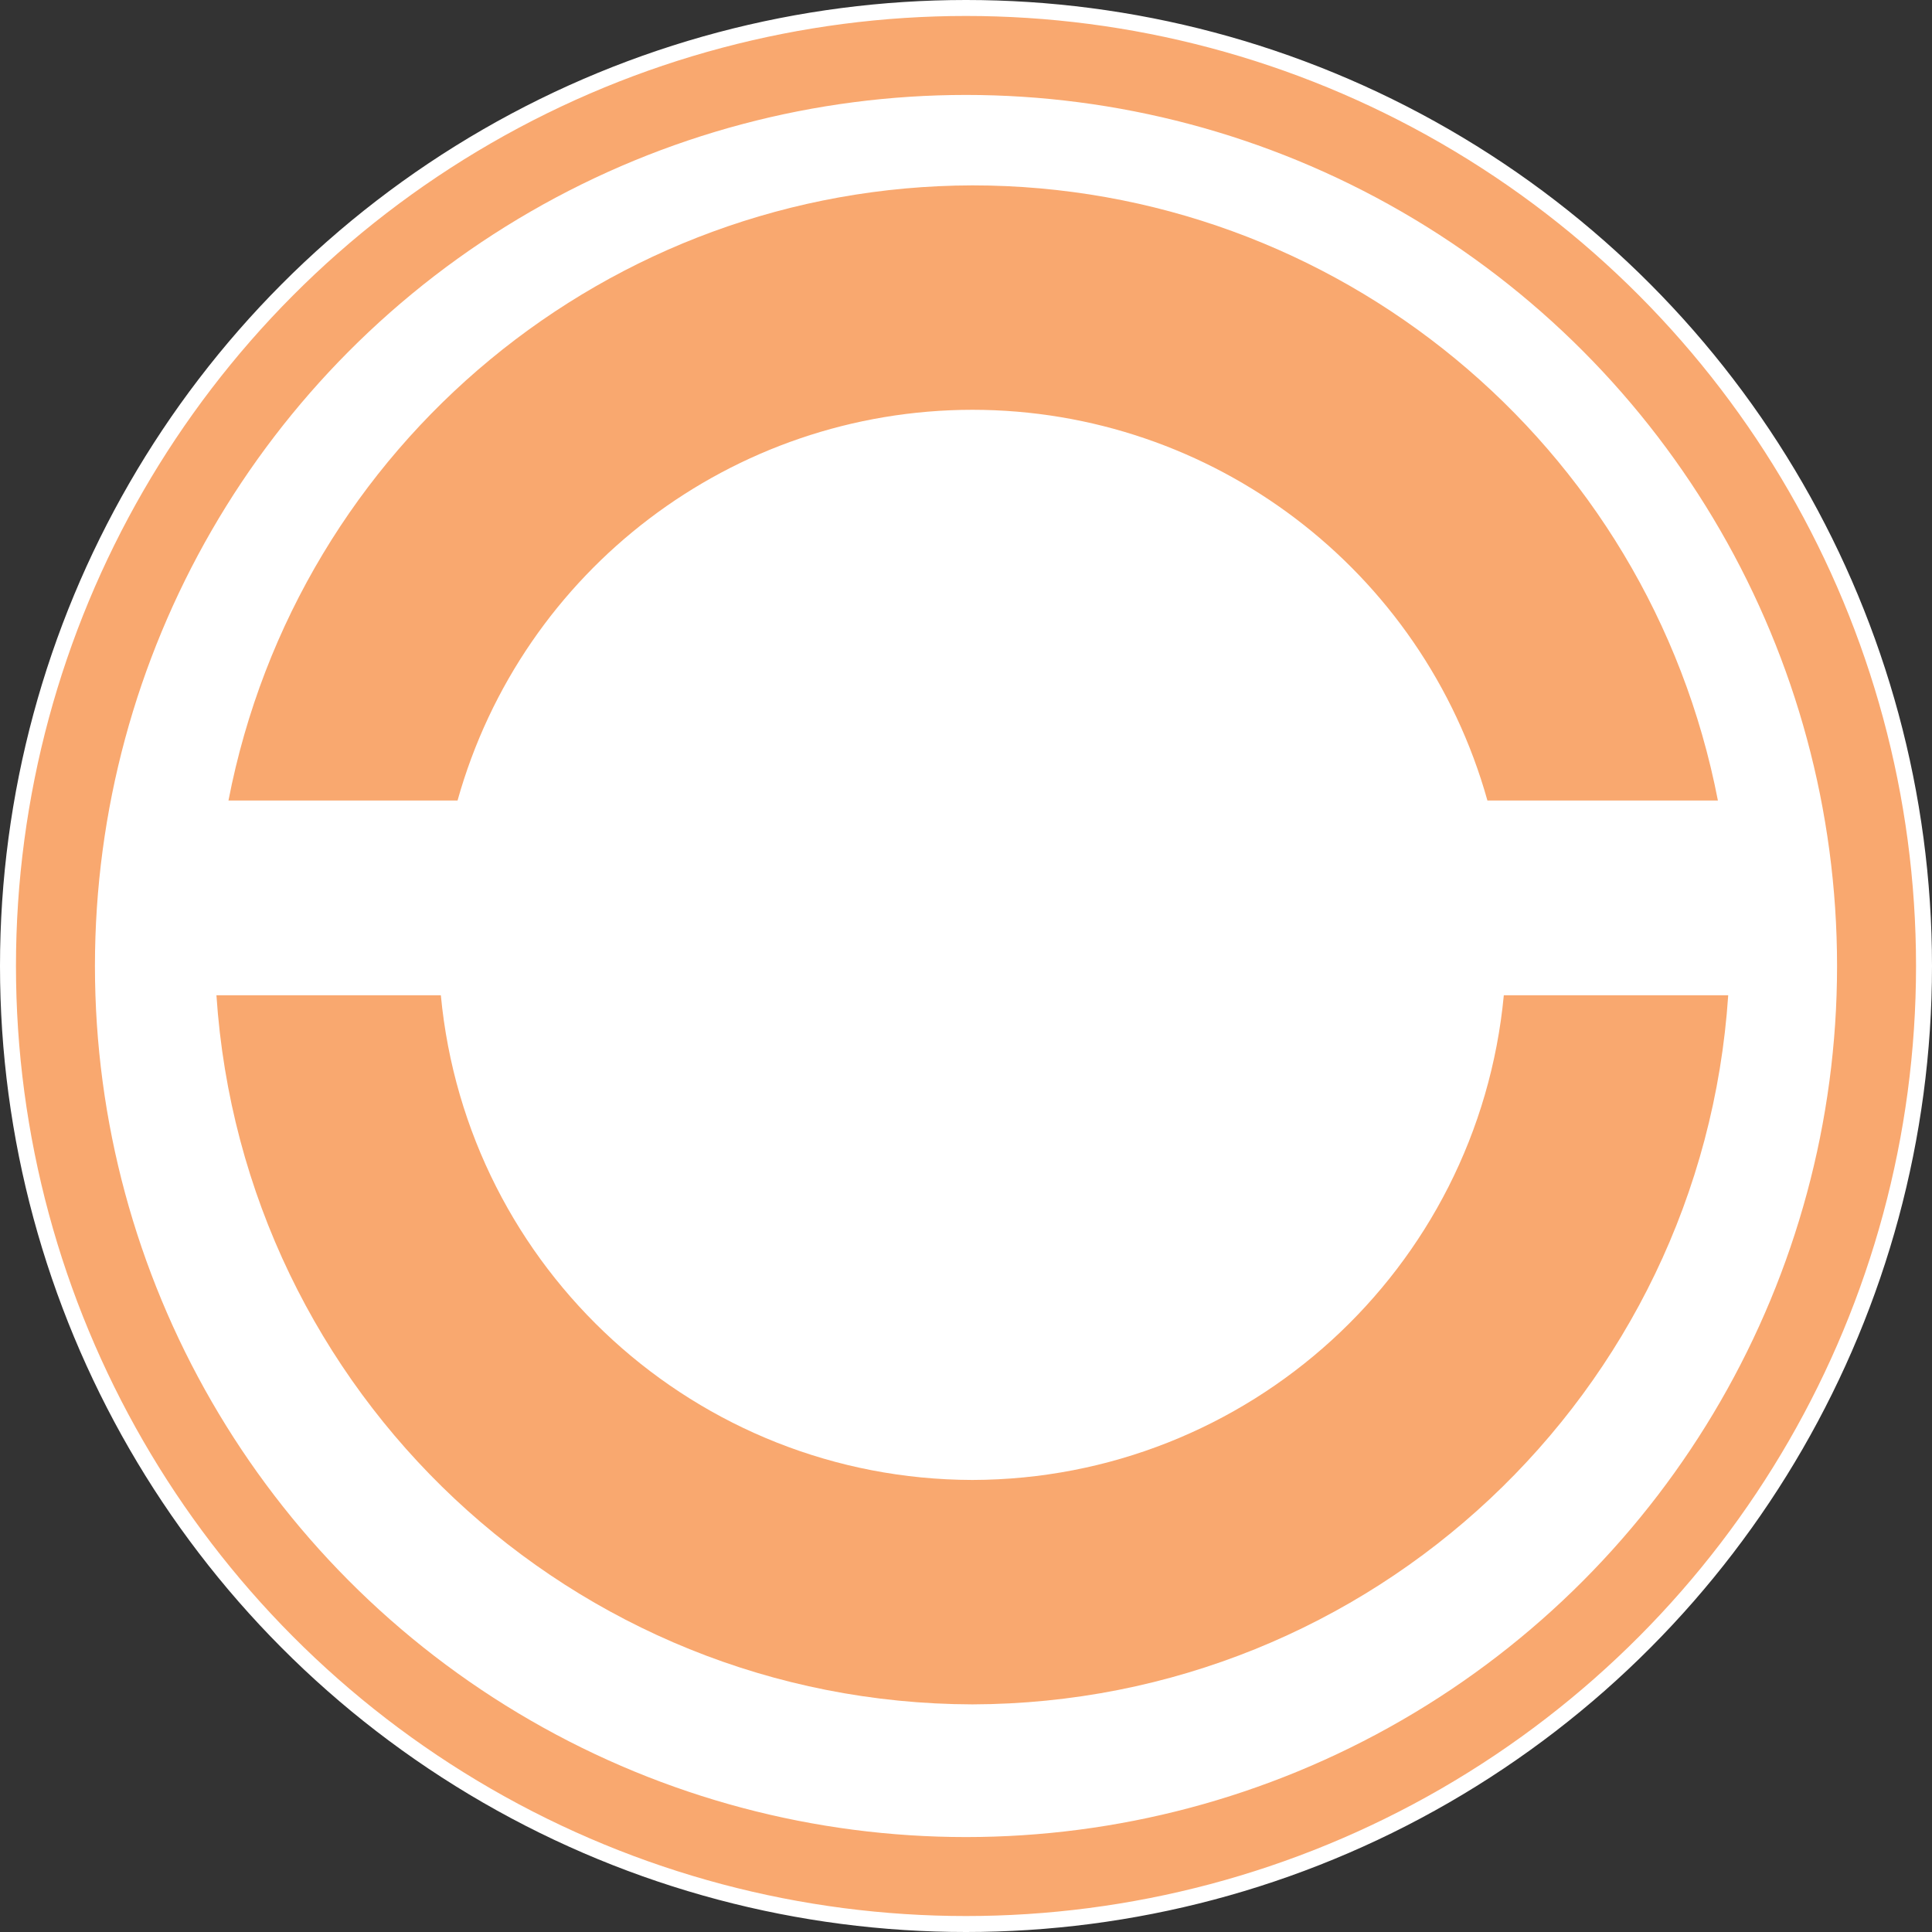 <?xml version="1.0" encoding="UTF-8" standalone="no"?>
<!-- Created with Inkscape (http://www.inkscape.org/) -->

<svg
   width="121mm"
   height="121mm"
   viewBox="0 0 121 121"
   version="1.1"
   id="svg1"
   xml:space="preserve"
   inkscape:version="1.3.2 (091e20e, 2023-11-25, custom)"
   sodipodi:docname="Especialidades.svg"
   xmlns:inkscape="http://www.inkscape.org/namespaces/inkscape"
   xmlns:sodipodi="http://sodipodi.sourceforge.net/DTD/sodipodi-0.dtd"
   xmlns="http://www.w3.org/2000/svg"
   xmlns:svg="http://www.w3.org/2000/svg"><rect x="0" y="0" width="121" height="121" fill="#333333" stroke="none"/><sodipodi:namedview
     id="namedview1"
     pagecolor="#ffffff"
     bordercolor="#000000"
     borderopacity="0.25"
     inkscape:showpageshadow="2"
     inkscape:pageopacity="0.0"
     inkscape:pagecheckerboard="0"
     inkscape:deskcolor="#d1d1d1"
     inkscape:document-units="mm"
     inkscape:zoom="1"
     inkscape:cx="936.5"
     inkscape:cy="2647.5"
     inkscape:window-width="1291"
     inkscape:window-height="981"
     inkscape:window-x="619"
     inkscape:window-y="0"
     inkscape:window-maximized="0"
     inkscape:current-layer="g178" /><defs
     id="defs1" /><g
     inkscape:label="Capa 1"
     inkscape:groupmode="layer"
     id="layer1"
     transform="translate(-140.561,-592.507)"><g
       id="g178"
       transform="translate(84.163,563.948)"
       inkscape:export-filename="Arqueologia.svg"
       inkscape:export-xdpi="96"
       inkscape:export-ydpi="96"><circle
         style="display:inline;fill:#f9a86f;fill-opacity:1;stroke:#ffffff;stroke-width:1;stroke-linecap:square;stroke-linejoin:round;stroke-opacity:1"
         id="circle95"
         cx="116.898"
         cy="89.059"
         r="60" /><circle
         style="display:inline;fill:#ffffff;fill-opacity:1;stroke:#ffffff;stroke-width:1;stroke-linecap:square;stroke-linejoin:round;stroke-opacity:1"
         id="circle96"
         cx="116.898"
         cy="89.059"
         r="54.054" /><path
         id="path97"
         style="display:inline;fill:#f9a86f;fill-opacity:1;stroke:none;stroke-width:1;stroke-linecap:square;stroke-linejoin:round;stroke-opacity:1"
         d="m 117.295,40.169 c -22.742,0.053 -42.265,16.197 -46.588,38.525 h 14.347 c 4.052,-14.459 17.226,-24.457 32.241,-24.47 15.022,0.005 28.206,10.005 32.259,24.47 h 14.435 C 159.658,56.327 140.077,40.171 117.295,40.169 Z M 69.953,90.892 c 1.659,24.944 22.343,44.347 47.341,44.411 24.999,-0.064 45.683,-19.467 47.341,-44.411 H 150.581 C 148.956,108.072 134.551,121.208 117.295,121.248 100.039,121.208 85.634,108.072 84.008,90.892 Z"
         sodipodi:nodetypes="cccccccccccccc" /></g></g></svg>

